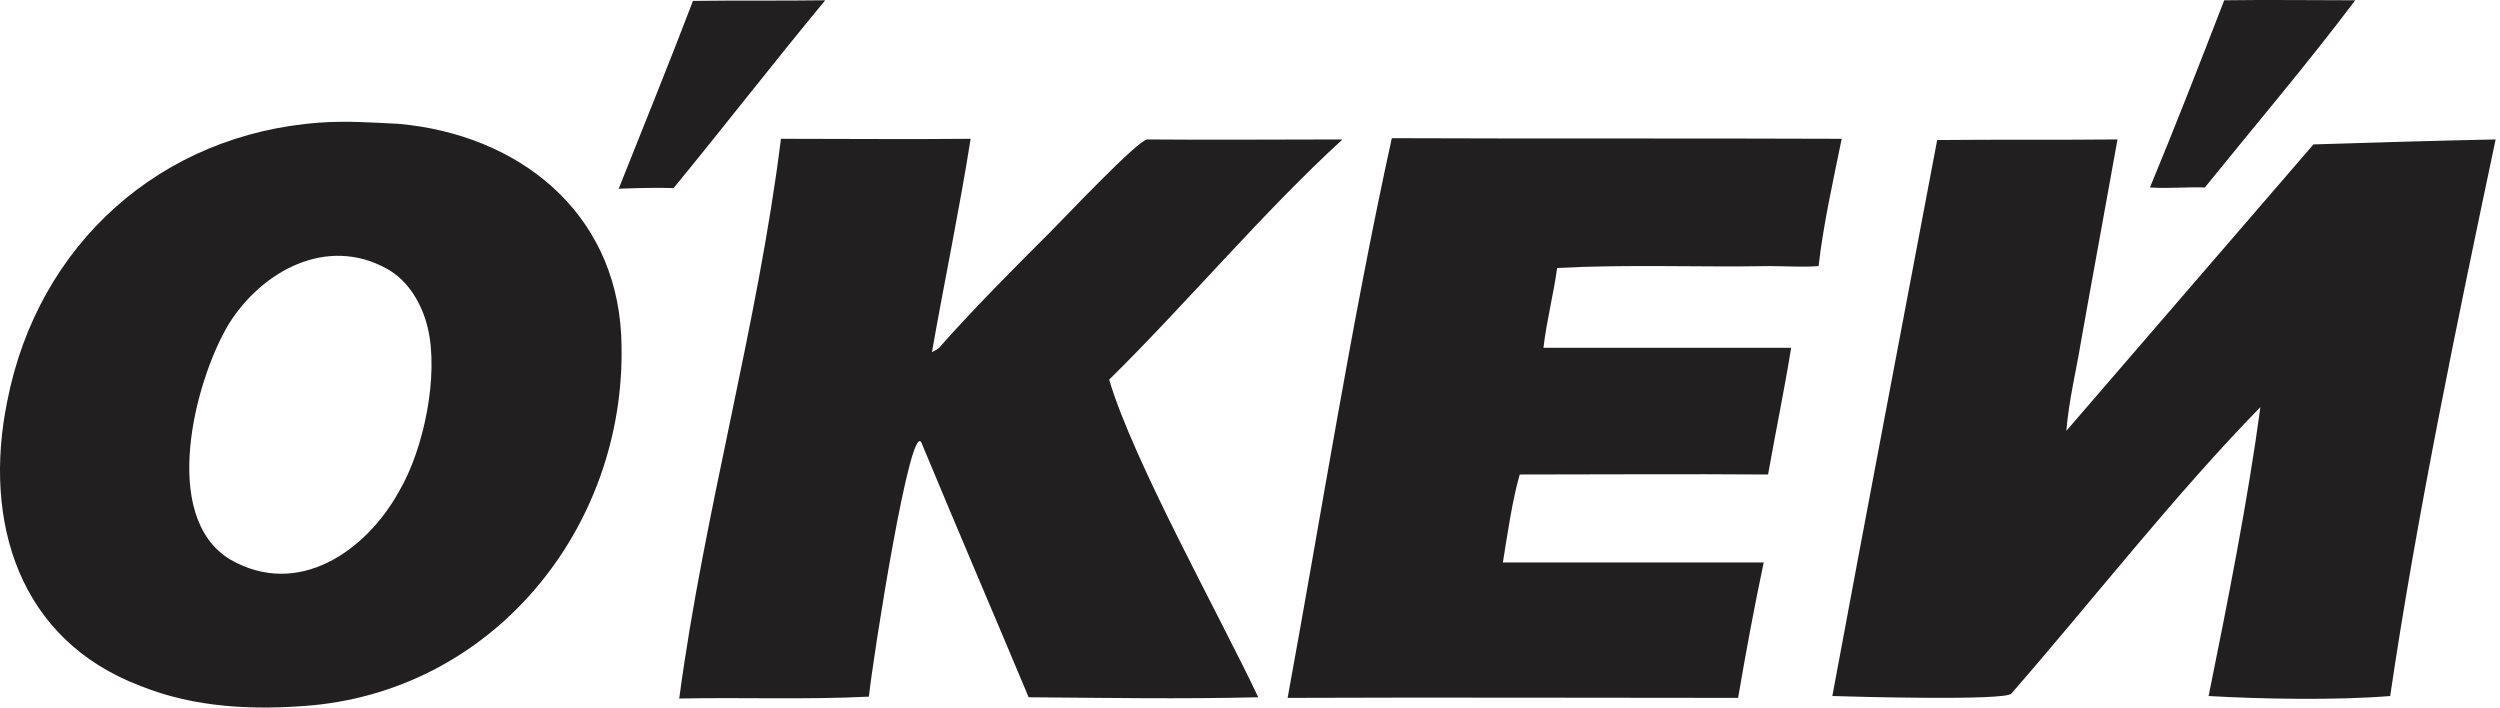 <svg width="106" height="30" viewBox="0 0 106 30" fill="none" xmlns="http://www.w3.org/2000/svg">
<path fill-rule="evenodd" clip-rule="evenodd" d="M13.587 5.197C14.698 5.118 15.783 5.197 16.894 5.25C21.947 5.7 26.074 8.928 26.339 14.219C26.709 22.05 21.18 29.167 13.216 29.908C10.782 30.119 8.269 30.014 5.967 29.088C0.782 27.13 -0.726 22.103 0.305 17.023C1.602 10.356 6.814 5.673 13.587 5.197ZM29.381 0.038C31.26 0.012 33.138 0.038 34.99 0.012C32.821 2.631 30.731 5.33 28.561 7.975C27.794 7.949 27 7.975 26.233 8.002C27.291 5.33 28.376 2.684 29.381 0.038ZM82.136 5.938C84.676 5.912 87.242 5.938 89.782 5.912C89.279 8.742 88.75 11.573 88.248 14.404C88.036 15.701 87.719 16.971 87.613 18.267C91.105 14.219 94.597 10.171 98.09 6.123C100.656 6.044 103.249 5.965 105.815 5.912C104.227 13.425 102.455 21.944 101.344 29.511C99.121 29.696 95.894 29.643 93.645 29.511C94.439 25.595 95.312 21.204 95.841 17.262C92.243 20.939 88.697 25.49 85.284 29.405C85.073 29.723 78.511 29.538 77.691 29.511C79.147 21.653 80.654 13.796 82.136 5.938ZM59.013 5.859C65.362 5.885 71.739 5.859 78.088 5.885C77.744 7.578 77.294 9.589 77.109 11.282C76.421 11.335 75.707 11.282 75.019 11.282C72.03 11.335 69.014 11.203 66.024 11.362C65.865 12.499 65.574 13.611 65.442 14.748C68.934 14.748 72.453 14.748 75.945 14.748C75.654 16.547 75.284 18.32 74.966 20.119C71.448 20.092 67.955 20.119 64.437 20.119C64.119 21.204 63.907 22.712 63.722 23.849C67.4 23.849 71.077 23.849 74.781 23.849C74.384 25.728 74.014 27.712 73.696 29.59C67.32 29.59 60.971 29.564 54.595 29.59C56.023 21.812 57.32 13.558 59.013 5.859ZM33.112 5.885C35.784 5.885 38.456 5.912 41.155 5.885C40.678 8.901 40.044 11.917 39.514 14.933C39.647 14.854 39.805 14.801 39.885 14.669C41.366 13.002 42.954 11.415 44.541 9.827C45.176 9.192 48.245 5.938 48.642 5.912C51.393 5.938 54.171 5.912 56.923 5.912C53.589 8.954 50.309 12.87 47.028 16.098C48.06 19.563 51.658 25.992 53.351 29.564C50.097 29.643 46.869 29.59 43.615 29.564C42.107 25.966 40.573 22.394 39.091 18.823C38.641 17.473 37.001 27.977 36.842 29.538C34.17 29.67 31.471 29.564 28.799 29.617C29.858 21.68 32.133 13.769 33.112 5.885ZM9.698 13.743C8.269 16.124 6.761 21.892 9.751 23.717C12.634 25.384 15.518 23.373 16.92 20.833C17.979 19.034 18.613 15.912 18.137 13.902C17.899 12.896 17.317 11.891 16.391 11.388C13.851 9.986 11.1 11.494 9.698 13.743ZM94.306 0.012C96.158 -0.015 98.01 0.012 99.862 0.012C97.851 2.684 95.603 5.33 93.486 7.949C92.692 7.922 91.925 8.002 91.158 7.949C92.243 5.33 93.274 2.684 94.306 0.012Z" fill="#221F20"/>
</svg>
